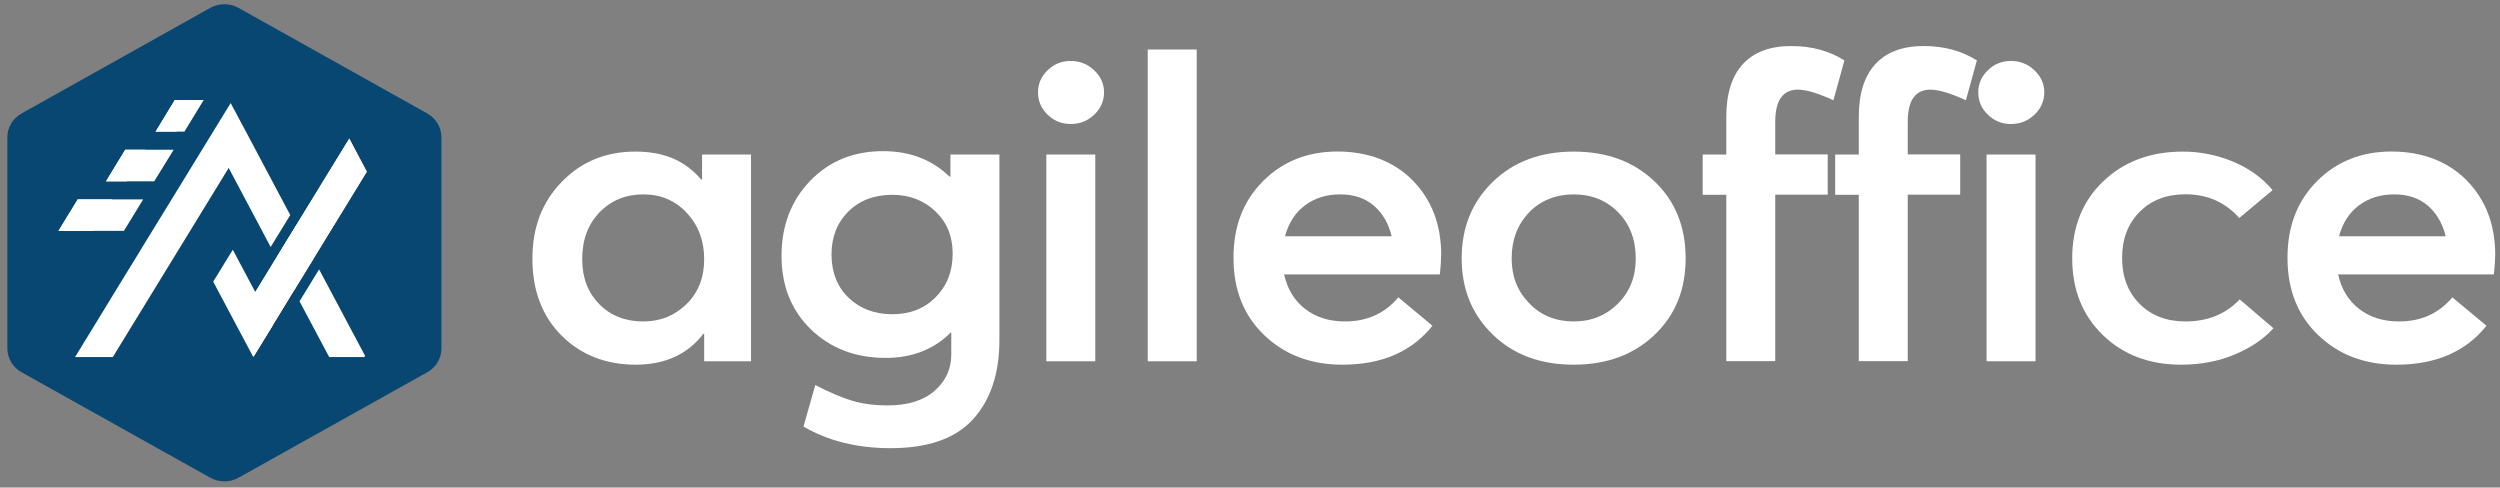 <svg width="241" height="47" viewBox="0 0 241 47" fill="none" xmlns="http://www.w3.org/2000/svg">
<rect x="0" y="0" width="241" height="47" fill="#808080" stroke="none"/>
<path d="M67.679 14.898H72.398V34.828H67.883V32.176H67.803C66.283 34.165 64.106 35.155 61.27 35.155C58.435 35.155 55.991 34.217 54.125 32.34C52.258 30.463 51.325 28.001 51.325 24.945C51.325 21.889 52.267 19.478 54.151 17.533C56.035 15.587 58.391 14.614 61.235 14.614C64.079 14.614 66.052 15.51 67.599 17.309H67.679V14.898ZM62.026 30.988C63.652 30.988 65.039 30.429 66.177 29.318C67.314 28.199 67.883 26.761 67.883 24.988C67.883 23.215 67.332 21.734 66.221 20.537C65.11 19.341 63.715 18.738 62.026 18.738C60.337 18.738 58.933 19.306 57.813 20.451C56.693 21.596 56.124 23.103 56.124 24.988C56.124 26.761 56.675 28.199 57.769 29.318C58.862 30.437 60.284 30.988 62.026 30.988Z" fill="white"/>
<path d="M91.623 14.898H96.342V32.788C96.342 35.999 95.498 38.538 93.809 40.407C92.12 42.275 89.463 43.204 85.846 43.204C82.637 43.204 79.846 42.507 77.455 41.121L78.593 37.118C79.917 37.798 81.073 38.297 82.068 38.607C83.064 38.917 84.237 39.081 85.588 39.081C87.525 39.081 89.027 38.607 90.103 37.669C91.169 36.73 91.703 35.568 91.703 34.174V32.047H91.658C90.032 33.683 87.934 34.501 85.374 34.501C82.477 34.501 80.086 33.588 78.184 31.763C76.291 29.938 75.34 27.571 75.34 24.661C75.34 21.751 76.264 19.341 78.104 17.429C79.944 15.527 82.281 14.571 85.126 14.571C87.712 14.571 89.845 15.389 91.534 17.025H91.623V14.898ZM86.014 30.291C87.73 30.291 89.125 29.74 90.21 28.638C91.294 27.536 91.836 26.142 91.836 24.454C91.836 22.767 91.285 21.433 90.174 20.374C89.063 19.315 87.677 18.781 86.023 18.781C84.281 18.781 82.868 19.315 81.784 20.391C80.699 21.467 80.157 22.844 80.157 24.532C80.157 26.219 80.708 27.674 81.819 28.716C82.93 29.766 84.326 30.291 86.014 30.291Z" fill="white"/>
<path d="M105.479 11.059C104.848 11.661 104.092 11.954 103.221 11.954C102.35 11.954 101.604 11.653 100.991 11.059C100.368 10.456 100.066 9.742 100.066 8.898C100.066 8.054 100.377 7.374 100.991 6.772C101.613 6.169 102.35 5.876 103.221 5.876C104.092 5.876 104.848 6.178 105.479 6.772C106.11 7.374 106.43 8.08 106.43 8.898C106.43 9.716 106.11 10.465 105.479 11.059ZM100.866 34.828V14.898H105.586V34.828H100.866Z" fill="white"/>
<path d="M110.643 34.828V4.774H115.362V34.828H110.643Z" fill="white"/>
<path d="M138.924 24.618C138.924 25.108 138.88 25.72 138.8 26.451H123.788C124.099 27.863 124.775 28.974 125.815 29.783C126.854 30.584 128.134 30.988 129.654 30.988C131.787 30.988 133.503 30.213 134.8 28.664L138.089 31.402C136.089 33.907 133.2 35.155 129.405 35.155C126.366 35.155 123.859 34.208 121.877 32.314C119.895 30.42 118.909 27.941 118.909 24.859C118.909 21.777 119.86 19.375 121.753 17.464C123.646 15.561 126.046 14.606 128.943 14.606C131.841 14.606 134.365 15.535 136.196 17.404C138.027 19.272 138.933 21.674 138.933 24.609L138.924 24.618ZM132.436 19.823C131.592 19.099 130.507 18.738 129.192 18.738C127.877 18.738 126.739 19.091 125.797 19.797C124.855 20.503 124.215 21.501 123.877 22.776H134.16C133.849 21.527 133.272 20.537 132.427 19.814L132.436 19.823Z" fill="white"/>
<path d="M151.705 35.155C148.497 35.155 145.901 34.191 143.901 32.254C141.902 30.317 140.906 27.872 140.906 24.902C140.906 21.932 141.902 19.478 143.901 17.533C145.901 15.587 148.497 14.614 151.705 14.614C154.914 14.614 157.473 15.57 159.482 17.472C161.491 19.375 162.495 21.854 162.495 24.902C162.495 27.949 161.491 30.386 159.482 32.297C157.473 34.2 154.878 35.155 151.705 35.155ZM151.705 30.988C153.394 30.988 154.807 30.42 155.962 29.275C157.118 28.13 157.687 26.675 157.687 24.902C157.687 23.128 157.118 21.596 155.98 20.451C154.843 19.306 153.412 18.738 151.705 18.738C149.999 18.738 148.497 19.323 147.386 20.494C146.275 21.665 145.724 23.137 145.724 24.902C145.724 26.667 146.283 28.061 147.412 29.232C148.532 30.403 149.972 30.988 151.714 30.988H151.705Z" fill="white"/>
<path d="M166.415 34.828V18.781H164.139V14.898H166.415V11.265C166.415 9.036 166.948 7.34 168.014 6.178C169.081 5.024 170.627 4.439 172.654 4.439C174.68 4.439 176.334 4.903 177.8 5.825L176.742 9.664C175.249 8.984 174.112 8.64 173.329 8.64C171.872 8.64 171.134 9.673 171.134 11.739V14.881H176.191V18.764H171.134V34.811H166.415V34.828Z" fill="white"/>
<path d="M179.186 34.828V18.781H176.911V14.898H179.186V11.265C179.186 9.036 179.72 7.34 180.786 6.178C181.853 5.024 183.399 4.439 185.426 4.439C187.452 4.439 189.105 4.903 190.572 5.825L189.514 9.664C188.021 8.984 186.883 8.64 186.101 8.64C184.644 8.64 183.906 9.673 183.906 11.739V14.881H188.963V18.764H183.906V34.811H179.186V34.828Z" fill="white"/>
<path d="M196.118 11.059C195.487 11.661 194.731 11.954 193.86 11.954C192.989 11.954 192.243 11.653 191.63 11.059C191.007 10.456 190.705 9.742 190.705 8.898C190.705 8.054 191.016 7.374 191.63 6.772C192.243 6.169 192.989 5.876 193.86 5.876C194.731 5.876 195.487 6.178 196.118 6.772C196.749 7.374 197.069 8.08 197.069 8.898C197.069 9.716 196.749 10.465 196.118 11.059ZM191.505 34.828V14.898H196.225V34.828H191.505Z" fill="white"/>
<path d="M210.259 35.155C207.192 35.155 204.677 34.2 202.713 32.297C200.749 30.394 199.762 27.924 199.762 24.902C199.762 21.88 200.758 19.375 202.757 17.472C204.757 15.57 207.308 14.614 210.428 14.614C212.09 14.614 213.689 14.933 215.236 15.57C216.782 16.207 218.062 17.128 219.076 18.325L215.867 21.019C214.516 19.495 212.792 18.729 210.685 18.729C208.854 18.729 207.379 19.297 206.259 20.425C205.139 21.553 204.57 23.034 204.57 24.859C204.57 26.684 205.13 28.156 206.259 29.292C207.379 30.42 208.854 30.988 210.685 30.988C212.818 30.988 214.56 30.282 215.911 28.862L219.156 31.643C218.231 32.676 216.987 33.519 215.423 34.174C213.867 34.828 212.143 35.155 210.259 35.155Z" fill="white"/>
<path d="M240.531 24.618C240.531 25.108 240.486 25.72 240.407 26.451H225.395C225.706 27.863 226.381 28.974 227.421 29.783C228.461 30.584 229.741 30.988 231.261 30.988C233.394 30.988 235.109 30.213 236.407 28.664L239.695 31.402C237.696 33.907 234.807 35.155 231.012 35.155C227.972 35.155 225.466 34.208 223.484 32.314C221.502 30.42 220.515 27.941 220.515 24.859C220.515 21.777 221.466 19.375 223.359 17.464C225.253 15.561 227.652 14.606 230.55 14.606C233.447 14.606 235.971 15.535 237.802 17.404C239.633 19.272 240.54 21.674 240.54 24.609L240.531 24.618ZM234.043 19.823C233.198 19.099 232.114 18.738 230.799 18.738C229.483 18.738 228.346 19.091 227.403 19.797C226.461 20.503 225.821 21.501 225.484 22.776H235.767C235.456 21.527 234.878 20.537 234.034 19.814L234.043 19.823Z" fill="white"/>
<path d="M0.71 13.232V33.59C0.71 34.532 1.23 35.408 2.067 35.879L20.27 46.052C21.118 46.523 22.147 46.523 22.994 46.052L41.197 35.879C42.045 35.408 42.554 34.532 42.554 33.59V13.232C42.554 12.29 42.034 11.414 41.197 10.943L22.994 0.759C22.147 0.288 21.118 0.288 20.27 0.759L2.067 10.943C1.23 11.414 0.71 12.279 0.71 13.232Z" fill="#074772"/>
<path d="M27.98 20.733L26.092 23.811L22.045 16.189L10.874 34.422H7.234L8.489 32.374L10.343 29.341L11.417 27.578L13.283 24.544L14.04 23.296L15.906 20.262L20.349 13.013L22.237 9.936L23.933 13.111L27.98 20.733Z" fill="white"/>
<path d="M35.194 34.302C35.194 34.302 35.148 34.378 35.126 34.422H31.734L28.874 29.045L30.762 25.968L35.194 34.302Z" fill="white"/>
<path d="M30.219 24.939L28.331 28.016L26.646 24.84L27.359 23.668L28.523 21.763L30.219 24.939Z" fill="white"/>
<path d="M26.307 31.345L24.419 34.422L22.723 31.235L20.552 27.151L22.441 24.073L24.611 28.158L26.307 31.345Z" fill="white"/>
<path d="M35.363 16.561L35.352 16.572V16.561L30.219 24.939L28.331 28.016L26.386 31.203L24.498 34.28L22.802 31.093L23.662 29.713L24.69 28.016L24.736 27.95L26.59 24.917L26.646 24.84L27.359 23.668L28.523 21.763L29.213 20.635L33.656 13.385L33.667 13.363L35.363 16.561Z" fill="white"/>
<path d="M35.363 16.561L35.352 16.572V16.561L30.219 24.939L28.331 28.016L26.386 31.203L24.498 34.28L22.802 31.093L23.662 29.713L24.69 28.016L24.736 27.95L26.59 24.917L26.646 24.84L27.359 23.668L28.523 21.763L29.213 20.635L33.656 13.385L33.667 13.363L35.363 16.561Z" fill="white"/>
<path d="M13.803 19.222L11.948 22.255H5.64L7.494 19.222H13.803Z" fill="white"/>
<path d="M10.795 19.222L8.93 22.255H5.64L7.494 19.222H10.795Z" fill="white"/>
<path d="M16.742 14.436L14.866 17.481H10.219L12.073 14.436H16.742Z" fill="white"/>
<path d="M14.063 14.436L12.197 17.481H10.219L12.073 14.436H14.063Z" fill="white"/>
<path d="M18.879 9.64L17.025 12.684H15.001L16.855 9.64H18.879Z" fill="white"/>
<path d="M19.637 9.64L17.782 12.684H15.001L16.855 9.64H19.637Z" fill="white"/>
</svg>
